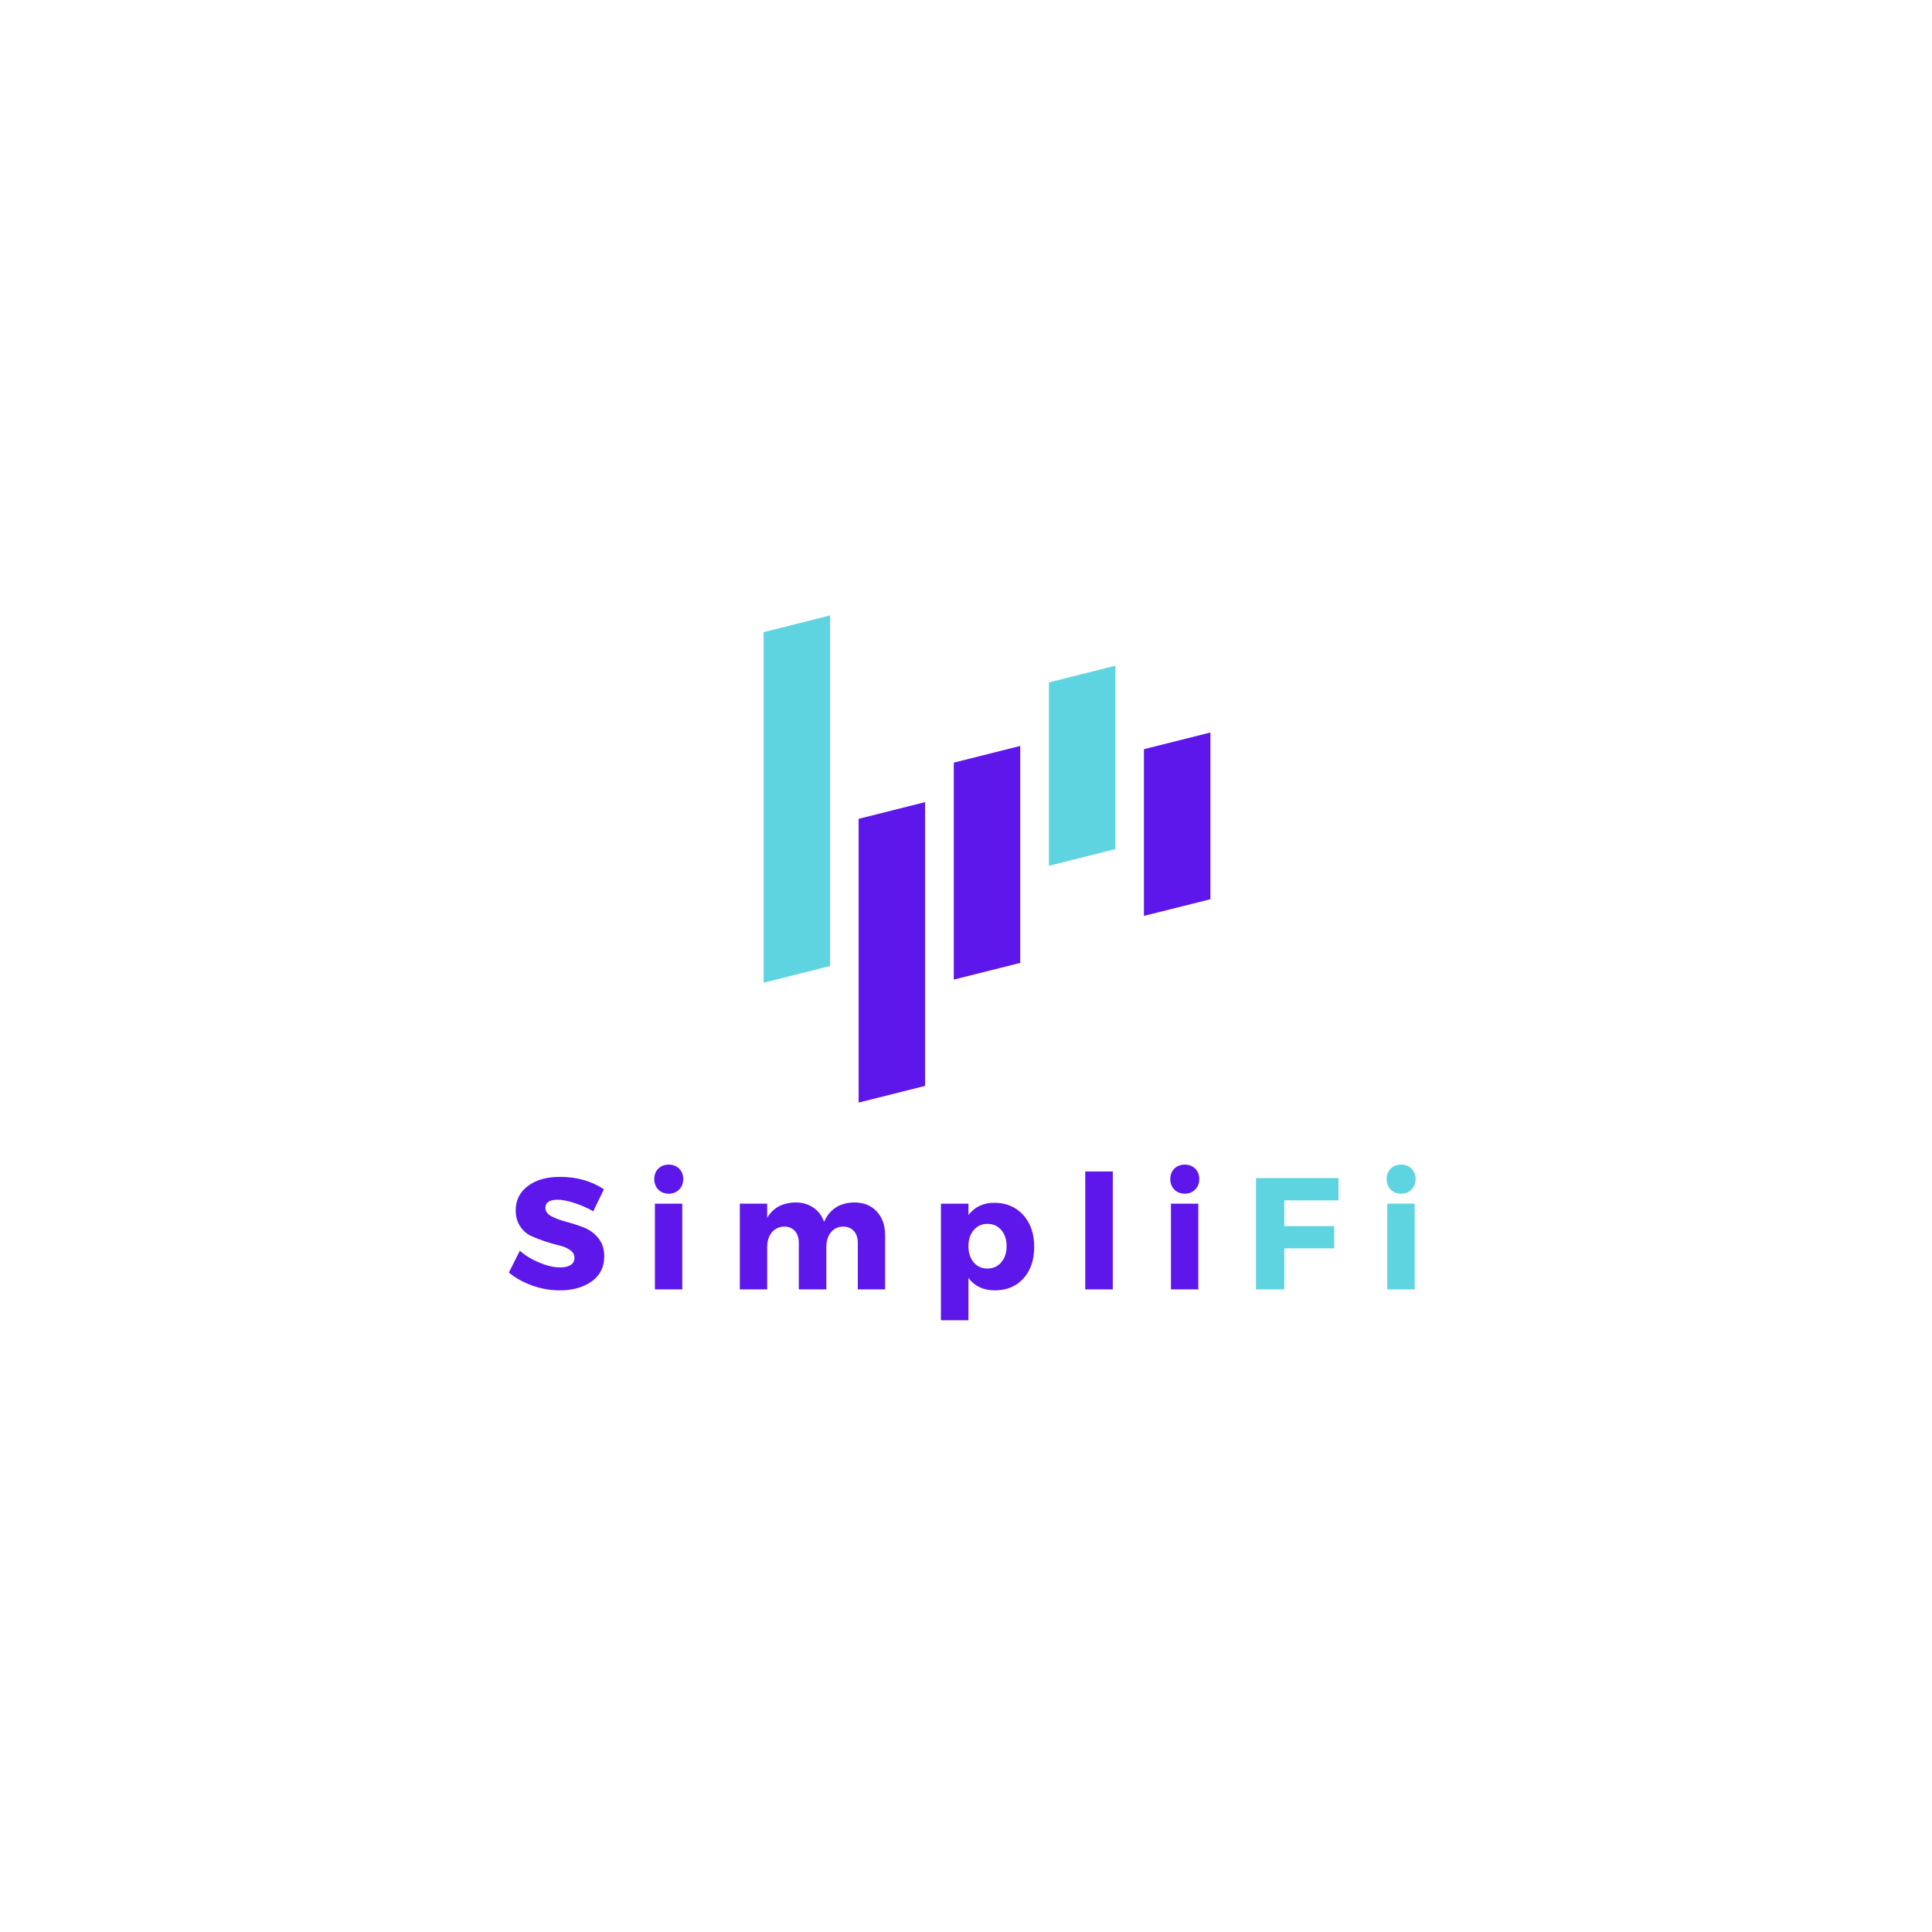 <svg xmlns="http://www.w3.org/2000/svg" xmlns:xlink="http://www.w3.org/1999/xlink" width="500" zoomAndPan="magnify" viewBox="0 0 375 375" height="500" preserveAspectRatio="xMidYMid meet" version="1.0"><defs><g/><clipPath id="fab4d066ed"><path d="M 166 155 L 180 155 L 180 213.984 L 166 213.984 Z M 166 155 " clip-rule="nonzero"/></clipPath><clipPath id="1cf7e14a3e"><path d="M 148 119.484 L 162 119.484 L 162 191 L 148 191 Z M 148 119.484 " clip-rule="nonzero"/></clipPath></defs><rect x="-37.5" width="450" fill="#ffffff" y="-37.5" height="450" fill-opacity="1"/><rect x="-37.5" width="450" fill="#ffffff" y="-37.5" height="450" fill-opacity="1"/><rect x="-37.5" width="450" fill="#ffffff" y="-37.5" height="450" fill-opacity="1"/><path fill="#5e17eb" d="M 234.938 174.539 L 222.035 177.777 L 222.035 145.418 L 234.938 142.176 Z M 234.938 174.539 " fill-opacity="1" fill-rule="nonzero"/><path fill="#5fd4e1" d="M 216.496 164.812 L 203.594 168.055 L 203.594 132.453 L 216.496 129.211 Z M 216.496 164.812 " fill-opacity="1" fill-rule="nonzero"/><path fill="#5e17eb" d="M 198.027 186.898 L 185.125 190.141 L 185.125 148.027 L 198.027 144.785 Z M 198.027 186.898 " fill-opacity="1" fill-rule="nonzero"/><g clip-path="url(#fab4d066ed)"><path fill="#5e17eb" d="M 179.559 210.773 L 166.656 214.012 L 166.656 158.934 L 179.559 155.691 Z M 179.559 210.773 " fill-opacity="1" fill-rule="nonzero"/></g><g clip-path="url(#1cf7e14a3e)"><path fill="#5fd4e1" d="M 161.117 119.457 L 161.117 187.504 L 148.215 190.746 L 148.215 122.699 Z M 161.117 119.457 " fill-opacity="1" fill-rule="nonzero"/></g><g fill="#5e17eb" fill-opacity="1"><g transform="translate(98.239, 250.271)"><g><path d="M 10.469 -21.844 C 13.695 -21.844 16.535 -21.039 18.984 -19.438 L 16.906 -15.156 C 15.781 -15.812 14.566 -16.348 13.266 -16.766 C 11.973 -17.191 10.883 -17.406 10 -17.406 C 8.414 -17.406 7.625 -16.879 7.625 -15.828 C 7.625 -15.148 8.016 -14.602 8.797 -14.188 C 9.578 -13.781 10.523 -13.426 11.641 -13.125 C 12.766 -12.832 13.883 -12.473 15 -12.047 C 16.125 -11.629 17.078 -10.945 17.859 -10 C 18.648 -9.051 19.047 -7.859 19.047 -6.422 C 19.047 -4.336 18.234 -2.711 16.609 -1.547 C 14.984 -0.391 12.914 0.188 10.406 0.188 C 8.613 0.188 6.844 -0.117 5.094 -0.734 C 3.344 -1.359 1.82 -2.203 0.531 -3.266 L 2.656 -7.5 C 3.75 -6.551 5.035 -5.773 6.516 -5.172 C 7.992 -4.566 9.312 -4.266 10.469 -4.266 C 11.344 -4.266 12.023 -4.422 12.516 -4.734 C 13.016 -5.055 13.266 -5.523 13.266 -6.141 C 13.266 -6.734 12.984 -7.227 12.422 -7.625 C 11.859 -8.031 11.156 -8.332 10.312 -8.531 C 9.469 -8.727 8.551 -8.988 7.562 -9.312 C 6.57 -9.645 5.656 -10.004 4.812 -10.391 C 3.969 -10.785 3.266 -11.41 2.703 -12.266 C 2.141 -13.117 1.859 -14.145 1.859 -15.344 C 1.859 -17.312 2.645 -18.883 4.219 -20.062 C 5.789 -21.25 7.875 -21.844 10.469 -21.844 Z M 10.469 -21.844 "/></g></g></g><g fill="#5e17eb" fill-opacity="1"><g transform="translate(124.992, 250.271)"><g><path d="M 2.781 -23.438 C 3.312 -23.957 3.988 -24.219 4.812 -24.219 C 5.633 -24.219 6.305 -23.957 6.828 -23.438 C 7.359 -22.914 7.625 -22.242 7.625 -21.422 C 7.625 -20.598 7.359 -19.914 6.828 -19.375 C 6.305 -18.844 5.633 -18.578 4.812 -18.578 C 3.988 -18.578 3.312 -18.844 2.781 -19.375 C 2.258 -19.914 2 -20.598 2 -21.422 C 2 -22.242 2.258 -22.914 2.781 -23.438 Z M 7.438 0 L 2.125 0 L 2.125 -16.641 L 7.438 -16.641 Z M 7.438 0 "/></g></g></g><g fill="#5e17eb" fill-opacity="1"><g transform="translate(141.47, 250.271)"><g><path d="M 24.344 -16.875 C 26.176 -16.875 27.629 -16.289 28.703 -15.125 C 29.785 -13.969 30.328 -12.426 30.328 -10.5 L 30.328 0 L 25.031 0 L 25.031 -9.016 C 25.031 -10.004 24.77 -10.781 24.25 -11.344 C 23.738 -11.906 23.039 -12.188 22.156 -12.188 C 21.164 -12.164 20.379 -11.789 19.797 -11.062 C 19.211 -10.332 18.922 -9.391 18.922 -8.234 L 18.922 0 L 13.578 0 L 13.578 -9.016 C 13.578 -10.004 13.32 -10.781 12.812 -11.344 C 12.312 -11.906 11.617 -12.188 10.734 -12.188 C 9.734 -12.164 8.93 -11.785 8.328 -11.047 C 7.734 -10.305 7.438 -9.367 7.438 -8.234 L 7.438 0 L 2.125 0 L 2.125 -16.641 L 7.438 -16.641 L 7.438 -13.891 C 8.57 -15.836 10.406 -16.832 12.938 -16.875 C 14.27 -16.875 15.426 -16.539 16.406 -15.875 C 17.383 -15.207 18.078 -14.285 18.484 -13.109 C 19.578 -15.578 21.531 -16.832 24.344 -16.875 Z M 24.344 -16.875 "/></g></g></g><g fill="#5e17eb" fill-opacity="1"><g transform="translate(180.35, 250.271)"><g><path d="M 12.594 -16.812 C 14.938 -16.812 16.82 -16.023 18.25 -14.453 C 19.676 -12.879 20.391 -10.805 20.391 -8.234 C 20.391 -5.703 19.691 -3.664 18.297 -2.125 C 16.898 -0.582 15.039 0.188 12.719 0.188 C 10.531 0.188 8.832 -0.613 7.625 -2.219 L 7.625 5.984 L 2.281 5.984 L 2.281 -16.641 L 7.625 -16.641 L 7.625 -14.438 C 8.852 -16.02 10.508 -16.812 12.594 -16.812 Z M 11.297 -4.047 C 12.41 -4.047 13.312 -4.453 14 -5.266 C 14.688 -6.078 15.031 -7.117 15.031 -8.391 C 15.031 -9.672 14.688 -10.711 14 -11.516 C 13.312 -12.316 12.41 -12.719 11.297 -12.719 C 10.223 -12.719 9.344 -12.316 8.656 -11.516 C 7.969 -10.711 7.625 -9.672 7.625 -8.391 C 7.625 -7.098 7.961 -6.051 8.641 -5.25 C 9.316 -4.445 10.203 -4.047 11.297 -4.047 Z M 11.297 -4.047 "/></g></g></g><g fill="#5e17eb" fill-opacity="1"><g transform="translate(208.368, 250.271)"><g><path d="M 7.625 0 L 2.281 0 L 2.281 -22.891 L 7.625 -22.891 Z M 7.625 0 "/></g></g></g><g fill="#5e17eb" fill-opacity="1"><g transform="translate(225.155, 250.271)"><g><path d="M 2.781 -23.438 C 3.312 -23.957 3.988 -24.219 4.812 -24.219 C 5.633 -24.219 6.305 -23.957 6.828 -23.438 C 7.359 -22.914 7.625 -22.242 7.625 -21.422 C 7.625 -20.598 7.359 -19.914 6.828 -19.375 C 6.305 -18.844 5.633 -18.578 4.812 -18.578 C 3.988 -18.578 3.312 -18.844 2.781 -19.375 C 2.258 -19.914 2 -20.598 2 -21.422 C 2 -22.242 2.258 -22.914 2.781 -23.438 Z M 7.438 0 L 2.125 0 L 2.125 -16.641 L 7.438 -16.641 Z M 7.438 0 "/></g></g></g><g fill="#5fd4e1" fill-opacity="1"><g transform="translate(241.627, 250.271)"><g><path d="M 18.172 -17.281 L 7.656 -17.281 L 7.656 -12.281 L 17.344 -12.281 L 17.344 -7.969 L 7.656 -7.969 L 7.656 0 L 2.156 0 L 2.156 -21.609 L 18.172 -21.609 Z M 18.172 -17.281 "/></g></g></g><g fill="#5fd4e1" fill-opacity="1"><g transform="translate(267.146, 250.271)"><g><path d="M 2.781 -23.438 C 3.312 -23.957 3.988 -24.219 4.812 -24.219 C 5.633 -24.219 6.305 -23.957 6.828 -23.438 C 7.359 -22.914 7.625 -22.242 7.625 -21.422 C 7.625 -20.598 7.359 -19.914 6.828 -19.375 C 6.305 -18.844 5.633 -18.578 4.812 -18.578 C 3.988 -18.578 3.312 -18.844 2.781 -19.375 C 2.258 -19.914 2 -20.598 2 -21.422 C 2 -22.242 2.258 -22.914 2.781 -23.438 Z M 7.438 0 L 2.125 0 L 2.125 -16.641 L 7.438 -16.641 Z M 7.438 0 "/></g></g></g></svg>